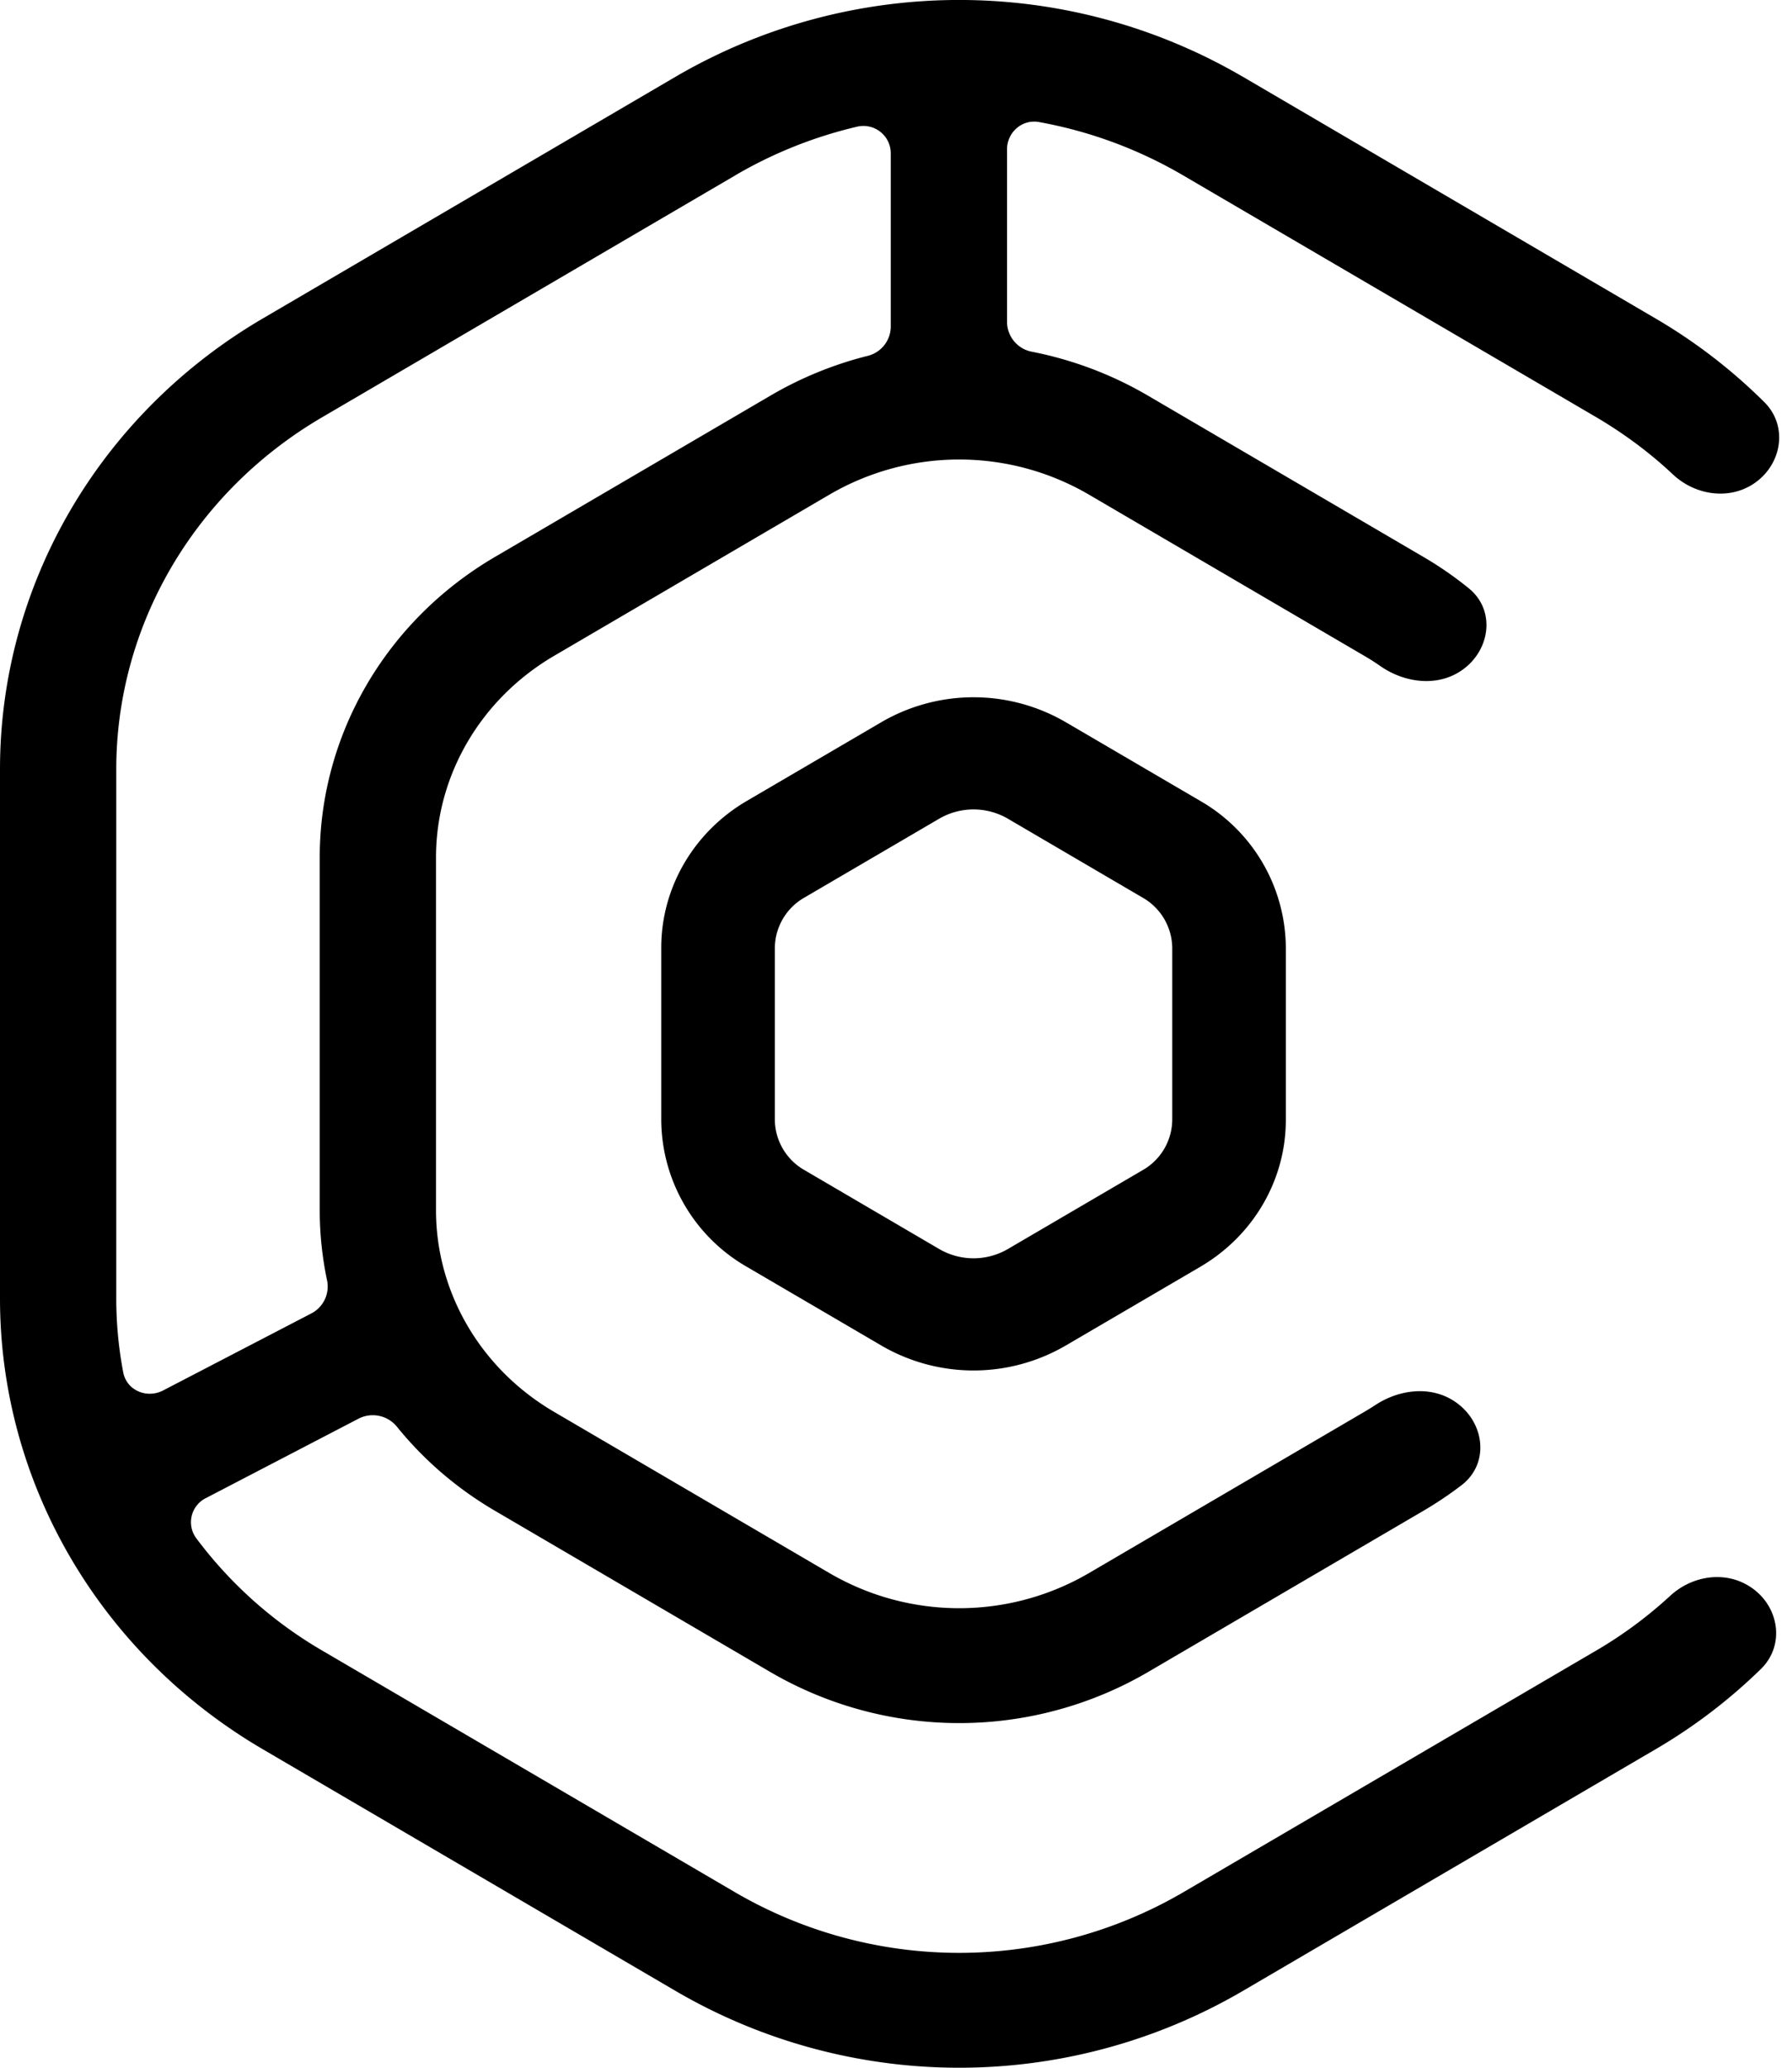 <svg xmlns="http://www.w3.org/2000/svg" viewBox="0 0 26 30">
  <path class="icon-color-primary" fill-rule="evenodd" d="M18.02 1.107a8.156 8.156 0 0 0-8.207 0L3.814 4.62C1.446 6.006 0 8.486 0 11.16v7.68c0 2.674 1.446 5.154 3.814 6.54l6 3.513a8.156 8.156 0 0 0 8.206 0l6-3.513a7.876 7.876 0 0 0 1.53-1.166c.36-.353.26-.932-.17-1.2-.362-.228-.834-.15-1.148.14a6.206 6.206 0 0 1-1.072.793l-6 3.512a6.452 6.452 0 0 1-6.487 0l-5.999-3.512a6.13 6.13 0 0 1-1.83-1.634.391.391 0 0 1 .148-.58l2.216-1.153a.451.451 0 0 1 .555.125c.387.477.865.891 1.419 1.215l4 2.342a5.438 5.438 0 0 0 5.47 0l4-2.342c.194-.114.38-.239.555-.373.421-.325.33-.944-.122-1.227-.345-.217-.791-.158-1.131.066a3.76 3.76 0 0 1-.162.1l-4 2.342a3.733 3.733 0 0 1-3.75 0l-4-2.342c-1.077-.63-1.716-1.744-1.716-2.927v-5.118c0-1.183.64-2.297 1.716-2.927l4-2.342a3.733 3.733 0 0 1 3.75 0l4 2.342c.081.047.16.097.235.15.343.238.803.304 1.155.079.438-.28.531-.881.128-1.208a5.268 5.268 0 0 0-.658-.455l-4-2.342a5.383 5.383 0 0 0-1.676-.634.443.443 0 0 1-.365-.426v-2.51c0-.248.218-.442.465-.397a6.383 6.383 0 0 1 2.084.77l6 3.512c.407.24.78.518 1.112.83.315.296.795.376 1.16.143.42-.27.52-.84.167-1.191a7.87 7.87 0 0 0-1.58-1.215l-5.998-3.513Zm-7.347 1.434a6.373 6.373 0 0 1 1.767-.704.397.397 0 0 1 .484.393v2.515a.44.44 0 0 1-.342.42 5.377 5.377 0 0 0-1.4.573l-4 2.342c-1.579.924-2.543 2.578-2.543 4.36v5.12c0 .343.036.68.105 1.01a.44.44 0 0 1-.221.483l-2.155 1.12c-.237.124-.53 0-.58-.261a5.741 5.741 0 0 1-.101-1.073v-7.678c0-2.074 1.121-4.015 2.987-5.107l6-3.513Z" clip-rule="evenodd"/>
  <path class="icon-color-primary" fill-rule="evenodd" d="M12.789 10.477a2.656 2.656 0 0 1 2.672 0l1.953 1.143a2.473 2.473 0 0 1 1.242 2.13v2.5c0 .87-.47 1.678-1.242 2.13l-1.953 1.143a2.654 2.654 0 0 1-2.672 0l-1.953-1.143a2.474 2.474 0 0 1-1.242-2.13v-2.5c0-.87.47-1.678 1.242-2.13l1.953-1.143Zm1.832 1.4 1.953 1.144a.85.85 0 0 1 .434.73v2.499a.85.85 0 0 1-.434.73l-1.953 1.143a.99.99 0 0 1-.992 0l-1.953-1.144a.85.85 0 0 1-.434-.729v-2.5a.85.85 0 0 1 .434-.73l1.953-1.143a.99.99 0 0 1 .992 0Z" clip-rule="evenodd"/>
</svg>
